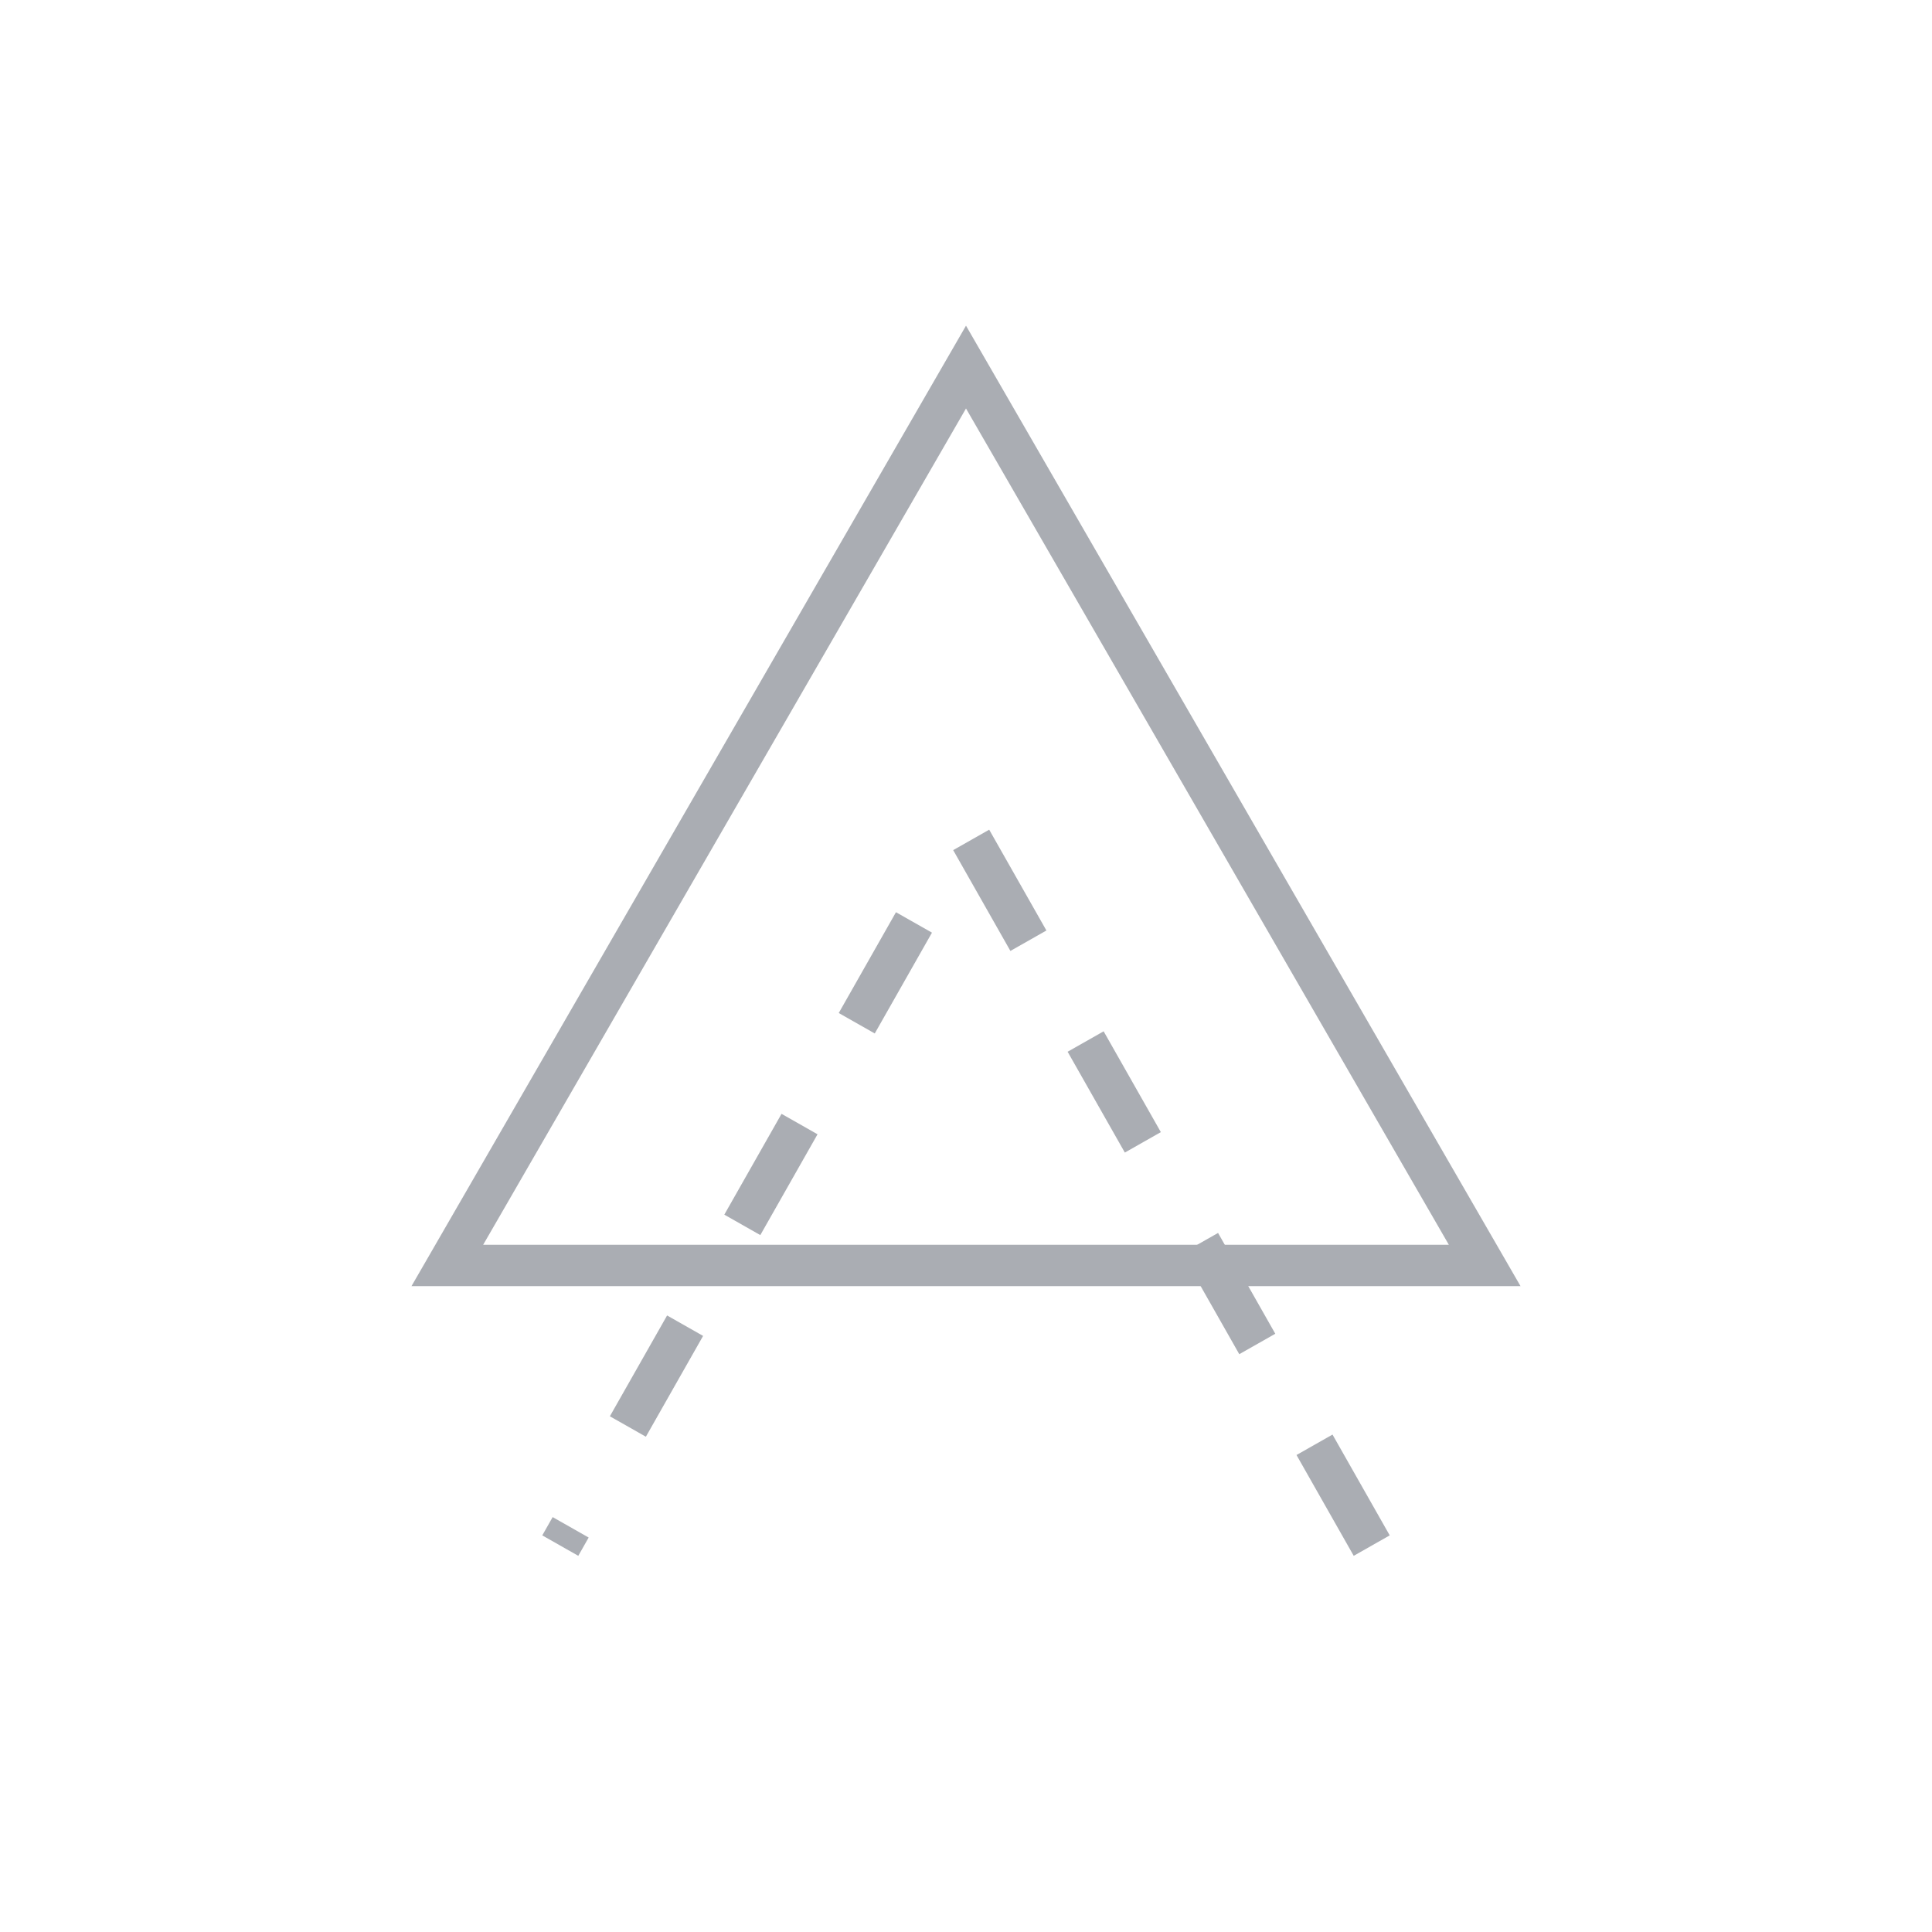 <svg width="140" height="140" viewBox="0 0 140 140" fill="none" xmlns="http://www.w3.org/2000/svg">
<path d="M70 26.6L107.586 91.7H32.415L70 26.6Z" stroke="#AAADB3" stroke-width="3"/>
<path d="M99.4 112L70 60.2L40.6 112" stroke="#AAADB3" stroke-width="3" stroke-dasharray="8.4 8.4"/>
</svg>
